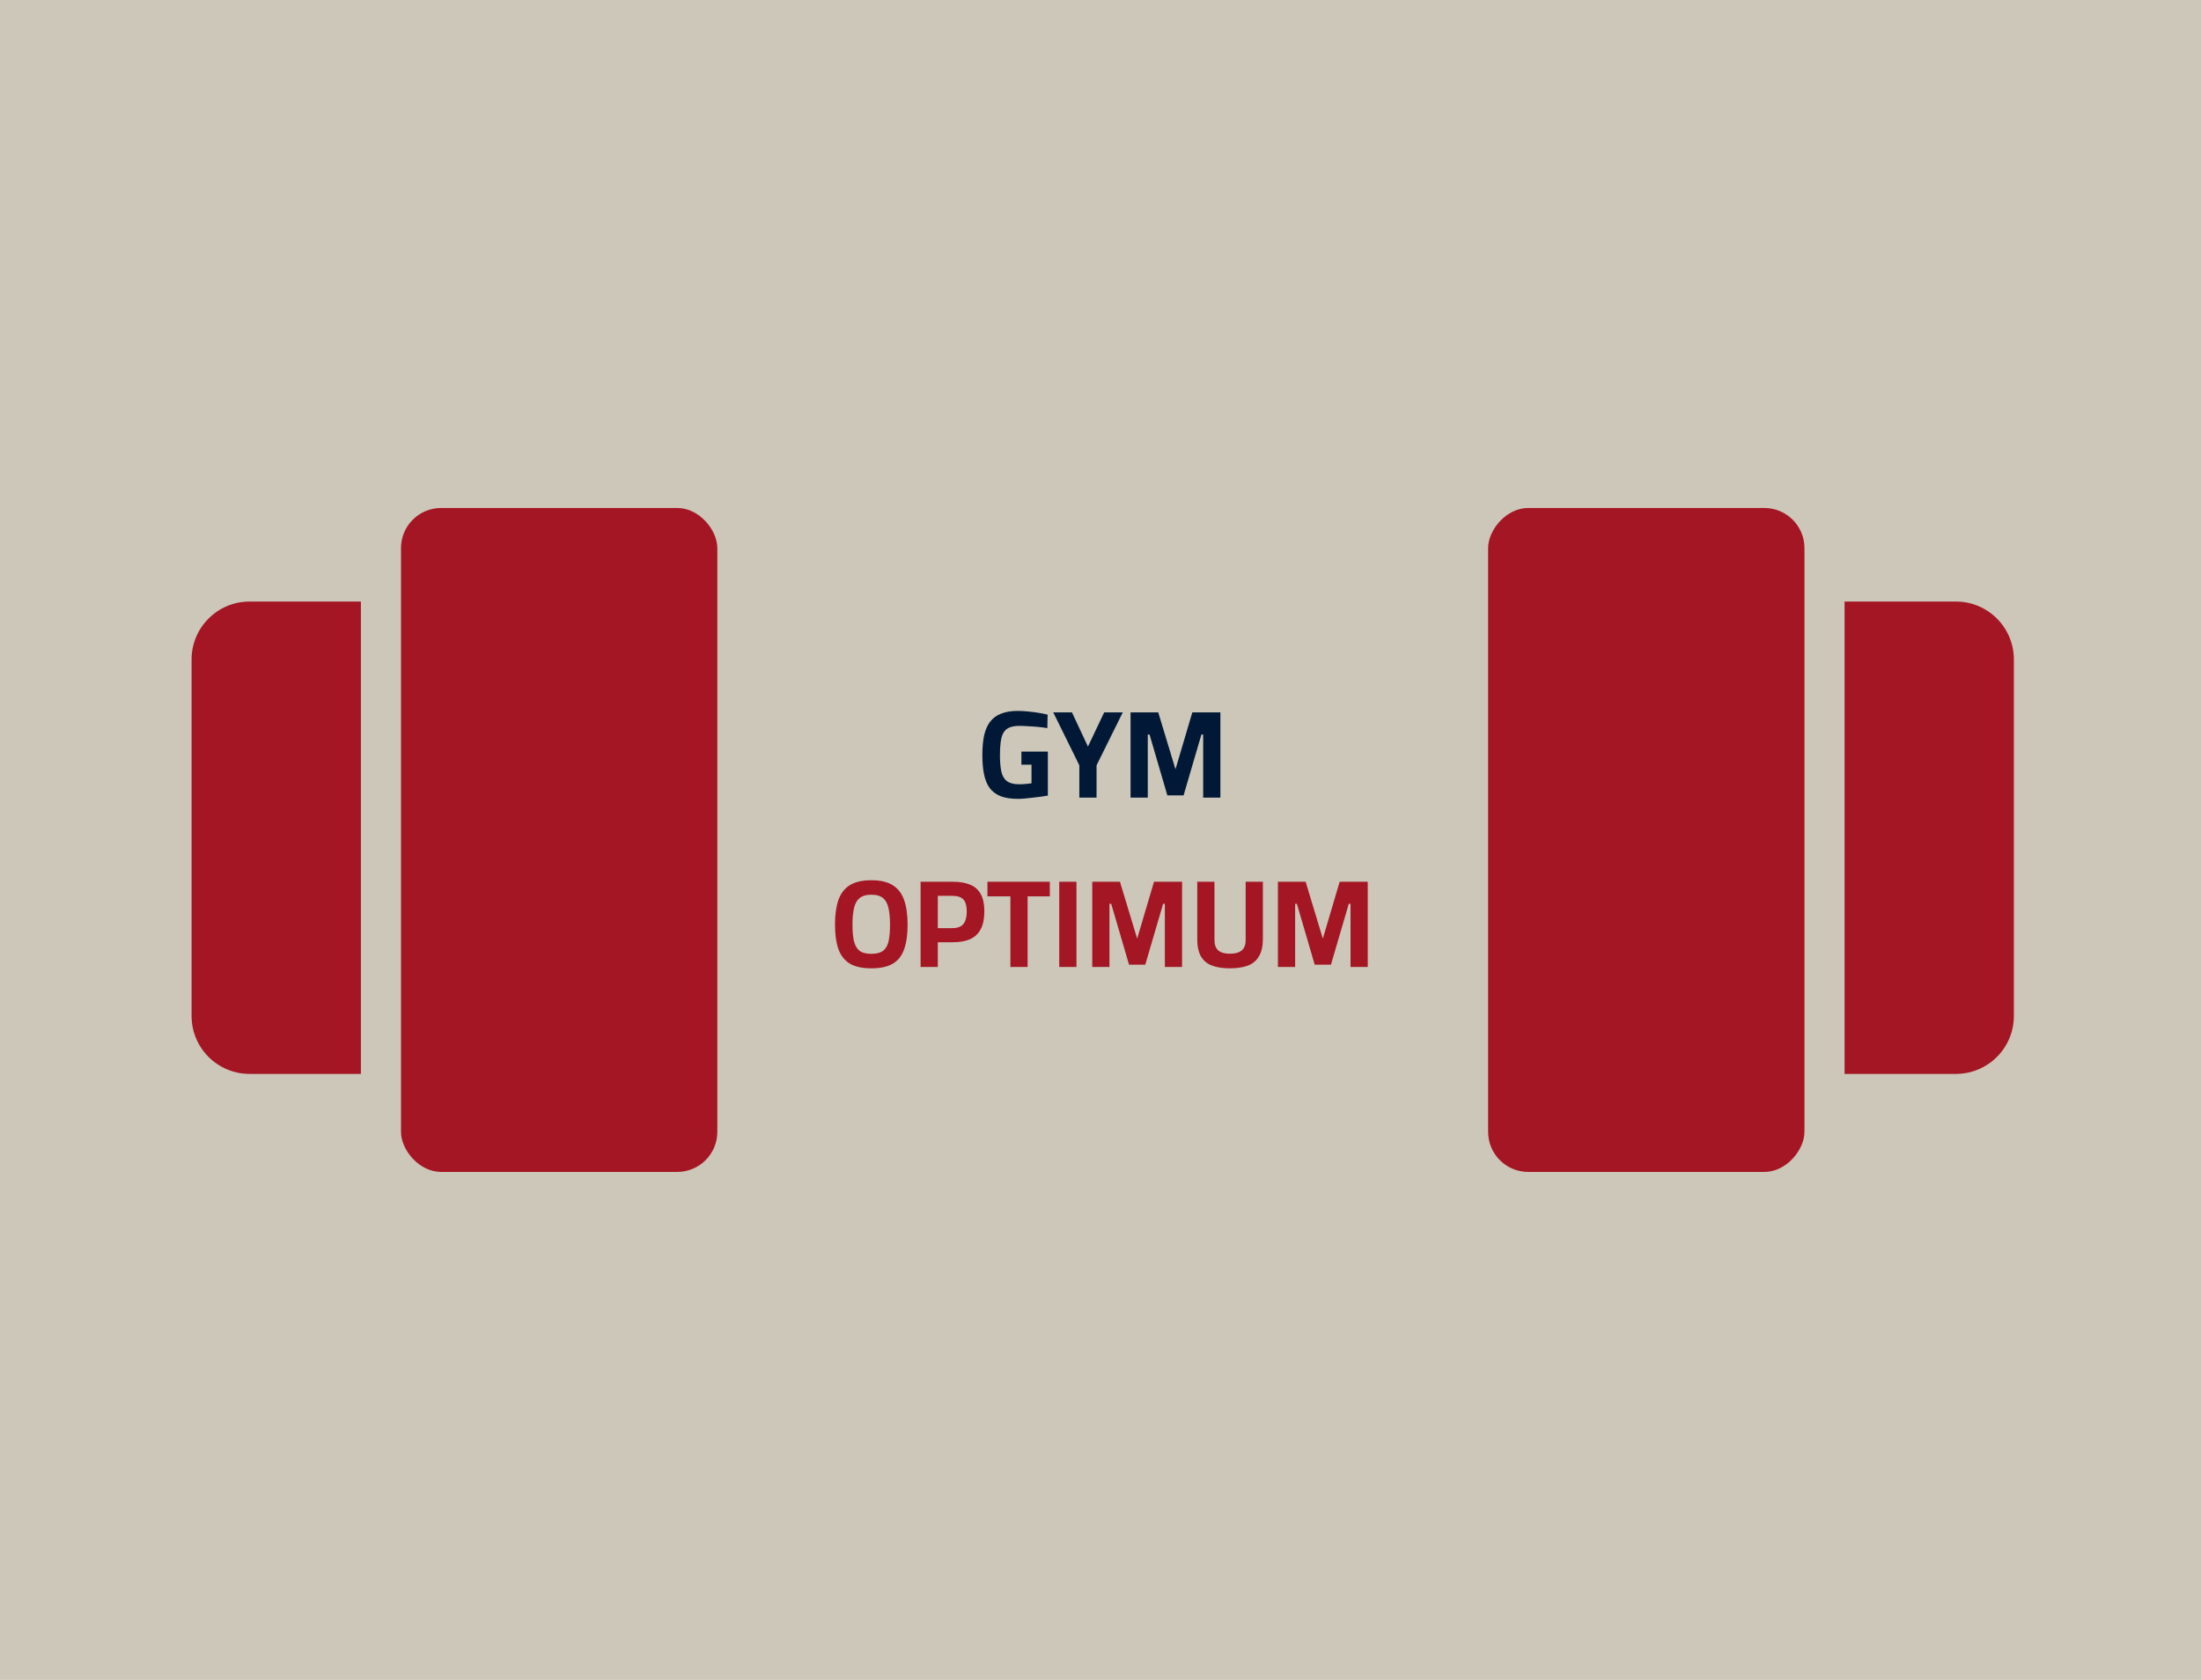 <svg width="494" height="377" viewBox="0 0 494 377" fill="none" xmlns="http://www.w3.org/2000/svg">
<rect width="494" height="377" fill="#CCC7B9"/>
<path d="M43 148C43 140.82 48.82 135 56 135H81V241H56C48.82 241 43 235.18 43 228V148Z" fill="#A41623"/>
<rect x="90" y="114" width="71" height="149" rx="9" fill="#A41623"/>
<path d="M452 148C452 140.82 446.18 135 439 135H414V241H439C446.18 241 452 235.18 452 228V148Z" fill="#A41623"/>
<rect width="71" height="149" rx="9" transform="matrix(-1 0 0 1 405 114)" fill="#A41623"/>
<path d="M228.52 179.28C226.915 179.28 225.589 179.075 224.544 178.664C223.499 178.235 222.677 177.609 222.08 176.788C221.501 175.948 221.091 174.921 220.848 173.708C220.605 172.476 220.484 171.057 220.484 169.452C220.484 167.753 220.615 166.288 220.876 165.056C221.156 163.805 221.604 162.779 222.22 161.976C222.855 161.155 223.676 160.548 224.684 160.156C225.711 159.745 226.971 159.54 228.464 159.54C229.229 159.54 230.023 159.587 230.844 159.68C231.684 159.755 232.477 159.857 233.224 159.988C233.989 160.119 234.624 160.249 235.128 160.38L235.072 163.404C234.549 163.311 233.915 163.227 233.168 163.152C232.44 163.077 231.693 163.021 230.928 162.984C230.163 162.928 229.472 162.9 228.856 162.9C227.923 162.9 227.157 163.021 226.56 163.264C225.981 163.507 225.533 163.899 225.216 164.44C224.917 164.963 224.712 165.644 224.6 166.484C224.488 167.305 224.432 168.295 224.432 169.452C224.432 170.927 224.535 172.159 224.74 173.148C224.964 174.119 225.384 174.837 226 175.304C226.635 175.771 227.54 176.004 228.716 176.004C229.015 176.004 229.332 175.995 229.668 175.976C230.023 175.957 230.359 175.929 230.676 175.892C231.012 175.855 231.292 175.817 231.516 175.78V171.608H229.248V168.668H235.184V178.552C234.773 178.608 234.279 178.683 233.7 178.776C233.121 178.851 232.515 178.925 231.88 179C231.264 179.075 230.657 179.14 230.06 179.196C229.481 179.252 228.968 179.28 228.52 179.28ZM242.251 179V171.748L236.399 159.876H240.599L244.183 167.548L247.823 159.876H251.995L246.115 171.748V179H242.251ZM253.748 179V159.876H259.964L263.828 172.644L267.608 159.876H273.908V179H270.044V164.832H269.652L265.648 178.496H262.008L258.004 164.832H257.612V179H253.748Z" fill="#011936"/>
<path d="M195.56 217.308C193.525 217.308 191.91 216.953 190.716 216.244C189.54 215.516 188.69 214.424 188.168 212.968C187.664 211.512 187.412 209.692 187.412 207.508C187.412 205.305 187.664 203.467 188.168 201.992C188.69 200.517 189.54 199.407 190.716 198.66C191.91 197.913 193.525 197.54 195.56 197.54C197.594 197.54 199.2 197.913 200.376 198.66C201.57 199.407 202.42 200.517 202.924 201.992C203.446 203.467 203.708 205.305 203.708 207.508C203.708 209.729 203.446 211.568 202.924 213.024C202.42 214.48 201.57 215.563 200.376 216.272C199.2 216.963 197.594 217.308 195.56 217.308ZM195.56 214.06C196.736 214.06 197.622 213.827 198.22 213.36C198.836 212.875 199.246 212.147 199.452 211.176C199.657 210.187 199.76 208.964 199.76 207.508C199.76 206.052 199.648 204.829 199.424 203.84C199.218 202.832 198.817 202.076 198.22 201.572C197.622 201.049 196.736 200.788 195.56 200.788C194.402 200.788 193.516 201.049 192.9 201.572C192.302 202.076 191.892 202.832 191.668 203.84C191.444 204.829 191.332 206.052 191.332 207.508C191.332 208.945 191.434 210.149 191.64 211.12C191.864 212.091 192.274 212.828 192.872 213.332C193.488 213.817 194.384 214.06 195.56 214.06ZM206.621 217V197.876H213.817C215.404 197.876 216.72 198.1 217.765 198.548C218.811 198.977 219.595 199.677 220.117 200.648C220.659 201.619 220.929 202.916 220.929 204.54C220.929 206.164 220.659 207.489 220.117 208.516C219.595 209.524 218.811 210.271 217.765 210.756C216.72 211.223 215.404 211.456 213.817 211.456H210.485V217H206.621ZM210.485 208.292H213.705C214.881 208.292 215.721 207.984 216.225 207.368C216.729 206.733 216.981 205.8 216.981 204.568C216.981 203.299 216.729 202.393 216.225 201.852C215.721 201.311 214.881 201.04 213.705 201.04H210.485V208.292ZM226.778 217V201.152H221.626V197.876H235.626V201.152H230.642V217H226.778ZM237.739 217V197.876H241.603V217H237.739ZM245.149 217V197.876H251.365L255.229 210.644L259.009 197.876H265.309V217H261.445V202.832H261.053L257.049 216.496H253.409L249.405 202.832H249.013V217H245.149ZM276.024 217.308C274.456 217.308 273.122 217.103 272.02 216.692C270.938 216.281 270.116 215.6 269.556 214.648C268.996 213.677 268.716 212.389 268.716 210.784V197.876H272.58V210.924C272.58 212.025 272.87 212.819 273.448 213.304C274.046 213.789 274.904 214.032 276.024 214.032C277.2 214.032 278.087 213.789 278.684 213.304C279.282 212.819 279.58 212.025 279.58 210.924V197.876H283.444V210.728C283.444 212.333 283.155 213.621 282.576 214.592C282.016 215.563 281.186 216.263 280.084 216.692C279.002 217.103 277.648 217.308 276.024 217.308ZM286.821 217V197.876H293.037L296.901 210.644L300.681 197.876H306.981V217H303.117V202.832H302.725L298.721 216.496H295.081L291.077 202.832H290.685V217H286.821Z" fill="#A41623"/>
</svg>
